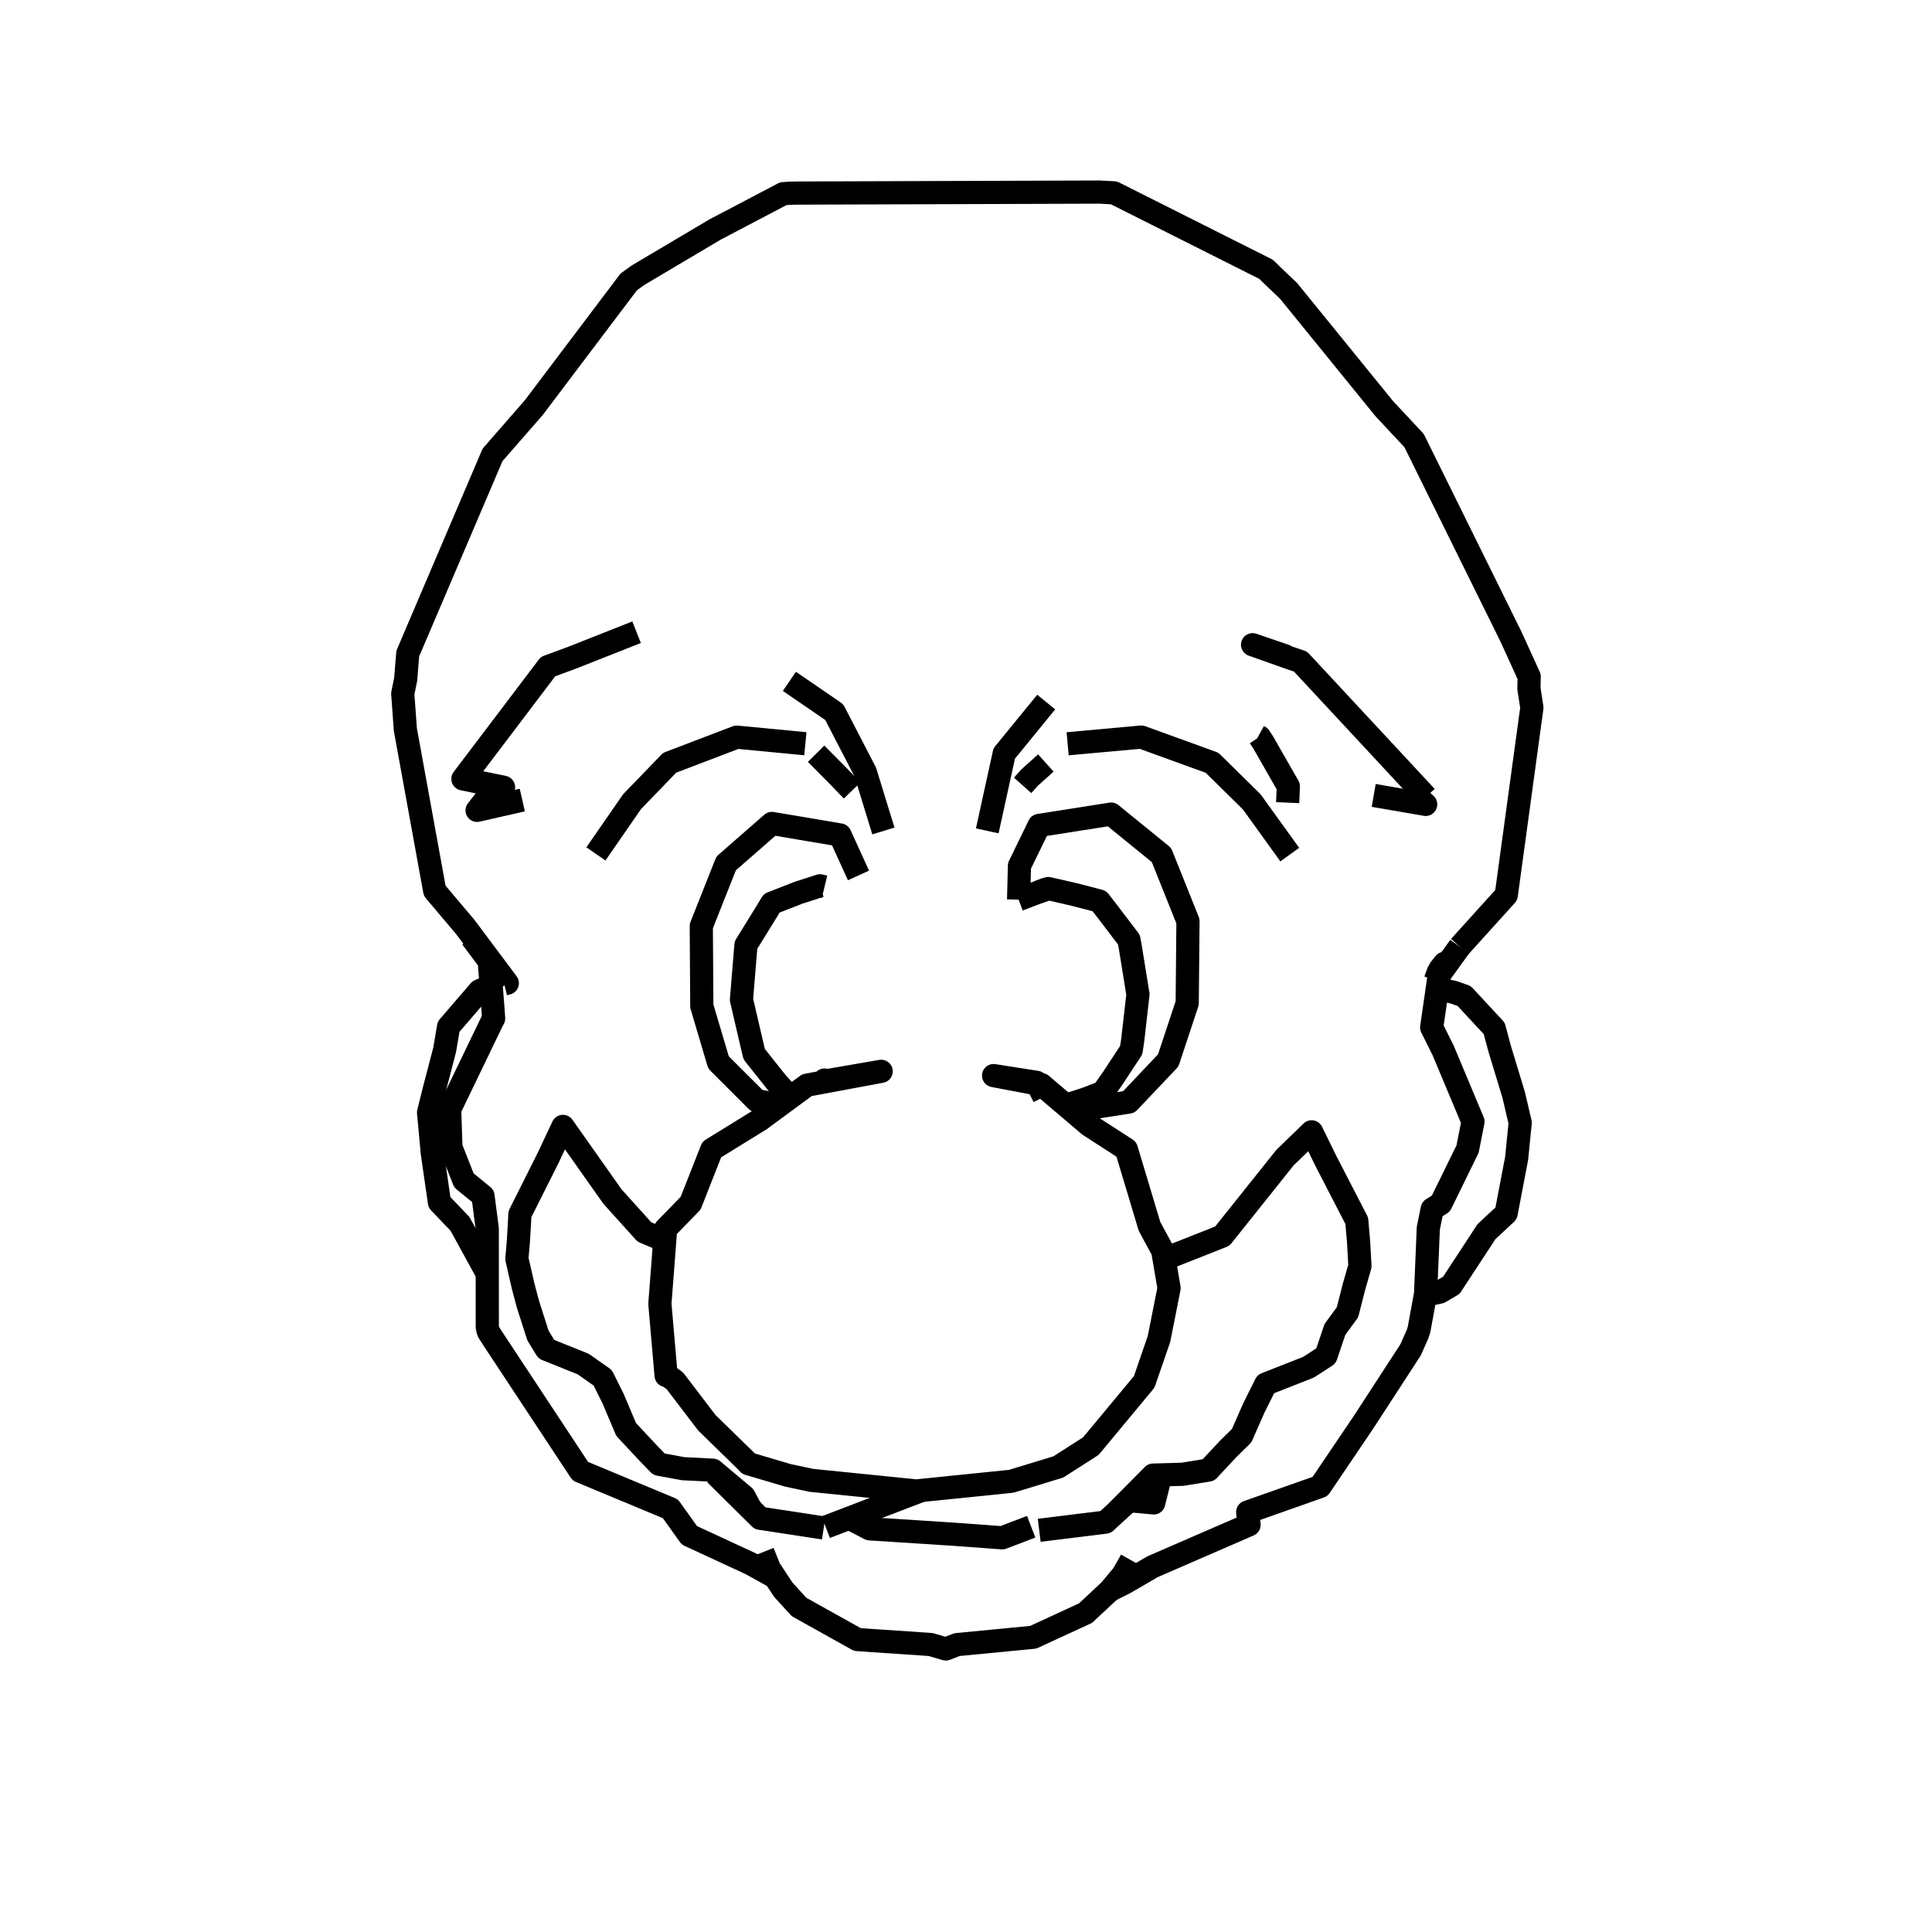 <?xml version='1.0' encoding='ascii'?>
<svg xmlns="http://www.w3.org/2000/svg" version="1.1" width="250" height="250">
    <g id="ViewLayer_LineSet" xmlns:inkscape="http://www.inkscape.org/namespaces/inkscape" inkscape:groupmode="lineset" inkscape:label="ViewLayer_LineSet">
        <g xmlns:inkscape="http://www.inkscape.org/namespaces/inkscape" inkscape:groupmode="layer" id="strokes" inkscape:label="strokes">
            <path fill="none" stroke-width="3.0" stroke-linecap="butt" stroke-opacity="1.0" stroke="rgb(0, 0, 0)" stroke-linejoin="round" d=" M 106.851, 197.609 109.877, 196.451 119.259, 192.860 " />
            <path fill="none" stroke-width="3.0" stroke-linecap="butt" stroke-opacity="1.0" stroke="rgb(0, 0, 0)" stroke-linejoin="round" d=" M 184.550, 103.105 184.549, 103.104 177.741, 95.780 170.932, 88.456 168.284, 85.608 166.867, 85.125 166.320, 84.931 162.084, 83.425 166.296, 84.864 166.320, 84.931 " />
            <path fill="none" stroke-width="3.0" stroke-linecap="butt" stroke-opacity="1.0" stroke="rgb(0, 0, 0)" stroke-linejoin="round" d=" M 188.882, 122.499 194.911, 115.827 196.265, 105.919 197.618, 96.011 198.225, 91.568 197.842, 89.098 197.875, 87.552 195.515, 82.376 191.085, 73.410 186.656, 64.445 182.981, 57.007 179.126, 52.882 172.820, 45.122 166.737, 37.637 164.630, 35.633 163.836, 34.851 154.901, 30.361 145.966, 25.870 144.140, 24.953 142.280, 24.855 132.280, 24.887 122.280, 24.920 112.280, 24.953 103.624, 24.981 102.508, 24.993 101.368, 25.058 92.532, 29.698 83.931, 34.798 82.530, 35.629 81.351, 36.486 75.325, 44.466 69.298, 52.447 69.086, 52.728 63.735, 58.863 59.810, 68.061 55.886, 77.259 52.763, 84.579 52.495, 87.900 52.115, 89.755 52.454, 94.408 54.245, 104.246 56.035, 114.084 56.251, 115.267 60.210, 119.954 65.647, 127.224 65.238, 127.327 " />
            <path fill="none" stroke-width="3.0" stroke-linecap="butt" stroke-opacity="1.0" stroke="rgb(0, 0, 0)" stroke-linejoin="round" d=" M 134.474, 198.018 143.051, 196.960 144.558, 195.574 146.074, 194.179 147.861, 192.536 149.156, 191.344 " />
            <path fill="none" stroke-width="3.0" stroke-linecap="butt" stroke-opacity="1.0" stroke="rgb(0, 0, 0)" stroke-linejoin="round" d=" M 92.573, 190.738 98.353, 196.461 106.590, 197.722 " />
            <path fill="none" stroke-width="3.0" stroke-linecap="butt" stroke-opacity="1.0" stroke="rgb(0, 0, 0)" stroke-linejoin="round" d=" M 77.112, 110.496 81.788, 103.737 86.652, 98.702 95.336, 95.387 104.214, 96.240 " />
            <path fill="none" stroke-width="3.0" stroke-linecap="butt" stroke-opacity="1.0" stroke="rgb(0, 0, 0)" stroke-linejoin="round" d=" M 114.311, 107.526 111.969, 99.907 107.946, 92.142 102.148, 88.168 " />
            <path fill="none" stroke-width="3.0" stroke-linecap="butt" stroke-opacity="1.0" stroke="rgb(0, 0, 0)" stroke-linejoin="round" d=" M 138.151, 96.244 147.680, 95.378 156.841, 98.701 161.981, 103.767 166.895, 110.586 " />
            <path fill="none" stroke-width="3.0" stroke-linecap="butt" stroke-opacity="1.0" stroke="rgb(0, 0, 0)" stroke-linejoin="round" d=" M 135.379, 90.846 129.947, 97.498 127.805, 107.266 127.751, 107.513 " />
            <path fill="none" stroke-width="3.0" stroke-linecap="butt" stroke-opacity="1.0" stroke="rgb(0, 0, 0)" stroke-linejoin="round" d=" M 135.448, 115.027 131.806, 116.415 " />
            <path fill="none" stroke-width="3.0" stroke-linecap="butt" stroke-opacity="1.0" stroke="rgb(0, 0, 0)" stroke-linejoin="round" d=" M 138.743, 143.740 146.064, 142.604 151.169, 137.216 153.625, 129.799 153.718, 119.800 153.724, 119.206 150.292, 110.636 143.780, 105.343 134.464, 106.808 131.917, 112.037 131.806, 116.415 " />
            <path fill="none" stroke-width="3.0" stroke-linecap="butt" stroke-opacity="1.0" stroke="rgb(0, 0, 0)" stroke-linejoin="round" d=" M 111.086, 113.281 108.701, 108.044 99.884, 106.553 93.961, 111.730 90.748, 119.834 90.812, 129.834 90.815, 130.200 92.978, 137.483 97.933, 142.433 100.951, 142.975 " />
            <path fill="none" stroke-width="3.0" stroke-linecap="butt" stroke-opacity="1.0" stroke="rgb(0, 0, 0)" stroke-linejoin="round" d=" M 177.757, 102.926 184.481, 104.087 183.862, 103.511 183.384, 103.317 184.549, 103.106 184.550, 103.105 " />
            <path fill="none" stroke-width="3.0" stroke-linecap="butt" stroke-opacity="1.0" stroke="rgb(0, 0, 0)" stroke-linejoin="round" d=" M 61.022, 121.322 63.312, 124.377 63.572, 127.748 63.772, 130.343 63.874, 131.787 63.572, 132.370 59.229, 141.377 58.187, 143.538 58.347, 148.457 60.032, 152.744 62.500, 154.761 63.051, 158.992 63.053, 164.806 63.056, 171.703 63.121, 172.086 63.145, 172.148 63.237, 172.387 64.006, 173.579 69.516, 181.925 75.099, 190.381 84.331, 194.225 86.747, 195.231 89.202, 198.670 97.155, 202.352 99.749, 203.789 100.278, 204.067 " />
            <path fill="none" stroke-width="3.0" stroke-linecap="butt" stroke-opacity="1.0" stroke="rgb(0, 0, 0)" stroke-linejoin="round" d=" M 98.706, 200.856 99.553, 202.963 99.652, 203.114 100.278, 204.067 101.352, 205.702 103.395, 207.942 110.952, 212.159 120.431, 212.800 122.385, 213.373 123.848, 212.811 133.689, 211.863 140.465, 208.741 143.618, 205.793 143.626, 205.784 145.326, 203.747 145.387, 203.639 146.369, 201.899 " />
            <path fill="none" stroke-width="3.0" stroke-linecap="butt" stroke-opacity="1.0" stroke="rgb(0, 0, 0)" stroke-linejoin="round" d=" M 143.626, 205.784 145.604, 204.795 149.141, 202.733 158.313, 198.749 161.630, 197.308 161.454, 195.658 170.816, 192.354 176.418, 184.069 176.482, 183.974 181.932, 175.589 182.520, 174.684 183.446, 172.604 183.629, 172.014 184.469, 167.415 184.470, 167.407 184.823, 158.930 185.326, 156.452 186.448, 155.741 189.906, 148.683 190.602, 145.140 186.745, 135.932 185.258, 132.947 185.982, 127.940 186.165, 126.668 186.240, 126.158 186.339, 125.478 186.355, 125.366 186.916, 124.658 186.339, 125.478 186.112, 125.800 185.722, 126.874 " />
            <path fill="none" stroke-width="3.0" stroke-linecap="butt" stroke-opacity="1.0" stroke="rgb(0, 0, 0)" stroke-linejoin="round" d=" M 82.375, 81.809 74.099, 85.079 70.913, 86.257 64.874, 94.228 59.903, 100.789 65.159, 101.872 63.450, 102.678 61.736, 104.860 67.586, 103.528 " />
            <path fill="none" stroke-width="3.0" stroke-linecap="butt" stroke-opacity="1.0" stroke="rgb(0, 0, 0)" stroke-linejoin="round" d=" M 147.861, 192.536 149.952, 191.830 149.295, 194.476 146.074, 194.179 " />
            <path fill="none" stroke-width="3.0" stroke-linecap="butt" stroke-opacity="1.0" stroke="rgb(0, 0, 0)" stroke-linejoin="round" d=" M 106.594, 140.015 106.683, 139.761 106.771, 139.880 110.178, 139.293 114.023, 138.630 110.137, 139.355 106.594, 140.015 104.422, 140.420 102.824, 141.597 102.603, 141.760 100.951, 142.975 98.349, 144.891 92.100, 148.747 89.367, 155.696 86.125, 159.025 86.148, 159.101 86.121, 159.151 86.015, 160.537 85.388, 168.724 85.392, 168.774 85.646, 171.693 86.192, 177.984 86.616, 178.159 87.332, 178.682 91.471, 184.111 94.275, 186.845 96.577, 189.090 96.861, 189.402 98.630, 189.926 98.973, 190.027 100.531, 190.489 101.976, 190.916 105.011, 191.559 114.961, 192.565 117.862, 192.859 118.568, 192.930 119.259, 192.860 119.956, 192.788 122.171, 192.563 130.867, 191.676 136.949, 189.820 141.156, 187.127 142.321, 185.725 144.994, 182.504 148.060, 178.812 149.970, 173.271 151.279, 166.680 150.638, 162.931 150.453, 161.850 148.747, 158.694 145.870, 149.117 145.749, 148.713 140.940, 145.606 138.743, 143.740 137.908, 143.031 137.907, 143.030 134.753, 140.351 134.244, 140.255 128.633, 139.193 128.570, 139.181 128.632, 139.191 134.144, 140.056 134.244, 140.255 135.088, 141.934 " />
            <path fill="none" stroke-width="3.0" stroke-linecap="butt" stroke-opacity="1.0" stroke="rgb(0, 0, 0)" stroke-linejoin="round" d=" M 63.572, 127.748 62.513, 128.015 62.060, 128.196 58.047, 132.856 57.536, 135.860 56.194, 140.996 55.456, 143.954 55.939, 149.187 56.862, 155.581 59.521, 158.366 63.053, 164.806 " />
            <path fill="none" stroke-width="3.0" stroke-linecap="butt" stroke-opacity="1.0" stroke="rgb(0, 0, 0)" stroke-linejoin="round" d=" M 86.015, 160.537 83.387, 159.417 79.254, 154.835 73.487, 146.665 72.845, 145.756 70.939, 149.808 69.571, 152.536 67.281, 157.104 67.085, 160.542 66.884, 162.887 67.348, 164.916 67.690, 166.407 68.325, 168.797 69.611, 172.814 70.700, 174.591 75.474, 176.513 77.991, 178.283 79.345, 181.006 81.025, 184.977 83.951, 188.109 85.274, 189.471 88.379, 190.046 92.248, 190.244 92.644, 190.577 96.283, 193.638 97.155, 195.274 " />
            <path fill="none" stroke-width="3.0" stroke-linecap="butt" stroke-opacity="1.0" stroke="rgb(0, 0, 0)" stroke-linejoin="round" d=" M 105.602, 97.532 108.405, 100.356 110.270, 102.285 " />
            <path fill="none" stroke-width="3.0" stroke-linecap="butt" stroke-opacity="1.0" stroke="rgb(0, 0, 0)" stroke-linejoin="round" d=" M 106.693, 114.762 106.110, 114.621 103.331, 115.519 99.849, 116.879 99.301, 117.804 96.526, 122.294 96.503, 122.569 95.945, 129.356 97.447, 135.805 97.599, 136.420 100.513, 140.082 101.887, 141.586 102.603, 141.760 " />
            <path fill="none" stroke-width="3.0" stroke-linecap="butt" stroke-opacity="1.0" stroke="rgb(0, 0, 0)" stroke-linejoin="round" d=" M 109.877, 196.451 112.552, 197.832 122.532, 198.471 123.193, 198.513 129.688, 198.990 133.435, 197.558 " />
            <path fill="none" stroke-width="3.0" stroke-linecap="butt" stroke-opacity="1.0" stroke="rgb(0, 0, 0)" stroke-linejoin="round" d=" M 132.330, 101.630 133.224, 100.622 135.334, 98.732 " />
            <path fill="none" stroke-width="3.0" stroke-linecap="butt" stroke-opacity="1.0" stroke="rgb(0, 0, 0)" stroke-linejoin="round" d=" M 137.908, 143.031 140.538, 142.182 142.703, 141.356 143.948, 139.586 146.378, 135.894 146.578, 134.558 147.250, 128.677 146.278, 122.666 146.085, 121.599 143.297, 117.940 142.256, 116.592 139.027, 115.753 135.654, 114.978 135.485, 115.038 134.366, 115.439 " />
            <path fill="none" stroke-width="3.0" stroke-linecap="butt" stroke-opacity="1.0" stroke="rgb(0, 0, 0)" stroke-linejoin="round" d=" M 144.558, 195.574 146.139, 193.978 147.419, 192.685 149.024, 191.064 149.208, 190.878 153.025, 190.770 156.373, 190.224 158.973, 187.440 160.669, 185.776 162.258, 182.168 163.793, 179.091 169.313, 176.922 171.579, 175.459 172.745, 172.015 174.362, 169.813 175.204, 166.516 175.974, 163.833 175.804, 160.726 175.565, 157.966 171.557, 150.203 169.726, 146.458 166.275, 149.799 160.036, 157.614 158.165, 159.957 150.638, 162.931 " />
            <path fill="none" stroke-width="3.0" stroke-linecap="butt" stroke-opacity="1.0" stroke="rgb(0, 0, 0)" stroke-linejoin="round" d=" M 166.622, 103.865 166.711, 101.757 163.440, 96.040 162.978, 95.344 162.827, 95.260 " />
            <path fill="none" stroke-width="3.0" stroke-linecap="butt" stroke-opacity="1.0" stroke="rgb(0, 0, 0)" stroke-linejoin="round" d=" M 184.469, 167.415 184.754, 167.528 186.308, 167.196 187.803, 166.317 192.358, 159.363 194.893, 157.008 196.252, 149.887 196.713, 145.275 195.871, 141.684 194.053, 135.695 193.352, 133.073 189.462, 128.882 188.075, 128.394 185.982, 127.940 " />
            <path fill="none" stroke-width="3.0" stroke-linecap="butt" stroke-opacity="1.0" stroke="rgb(0, 0, 0)" stroke-linejoin="round" d=" M 186.240, 126.158 188.882, 122.499 " />
        </g>
    </g>
</svg>
